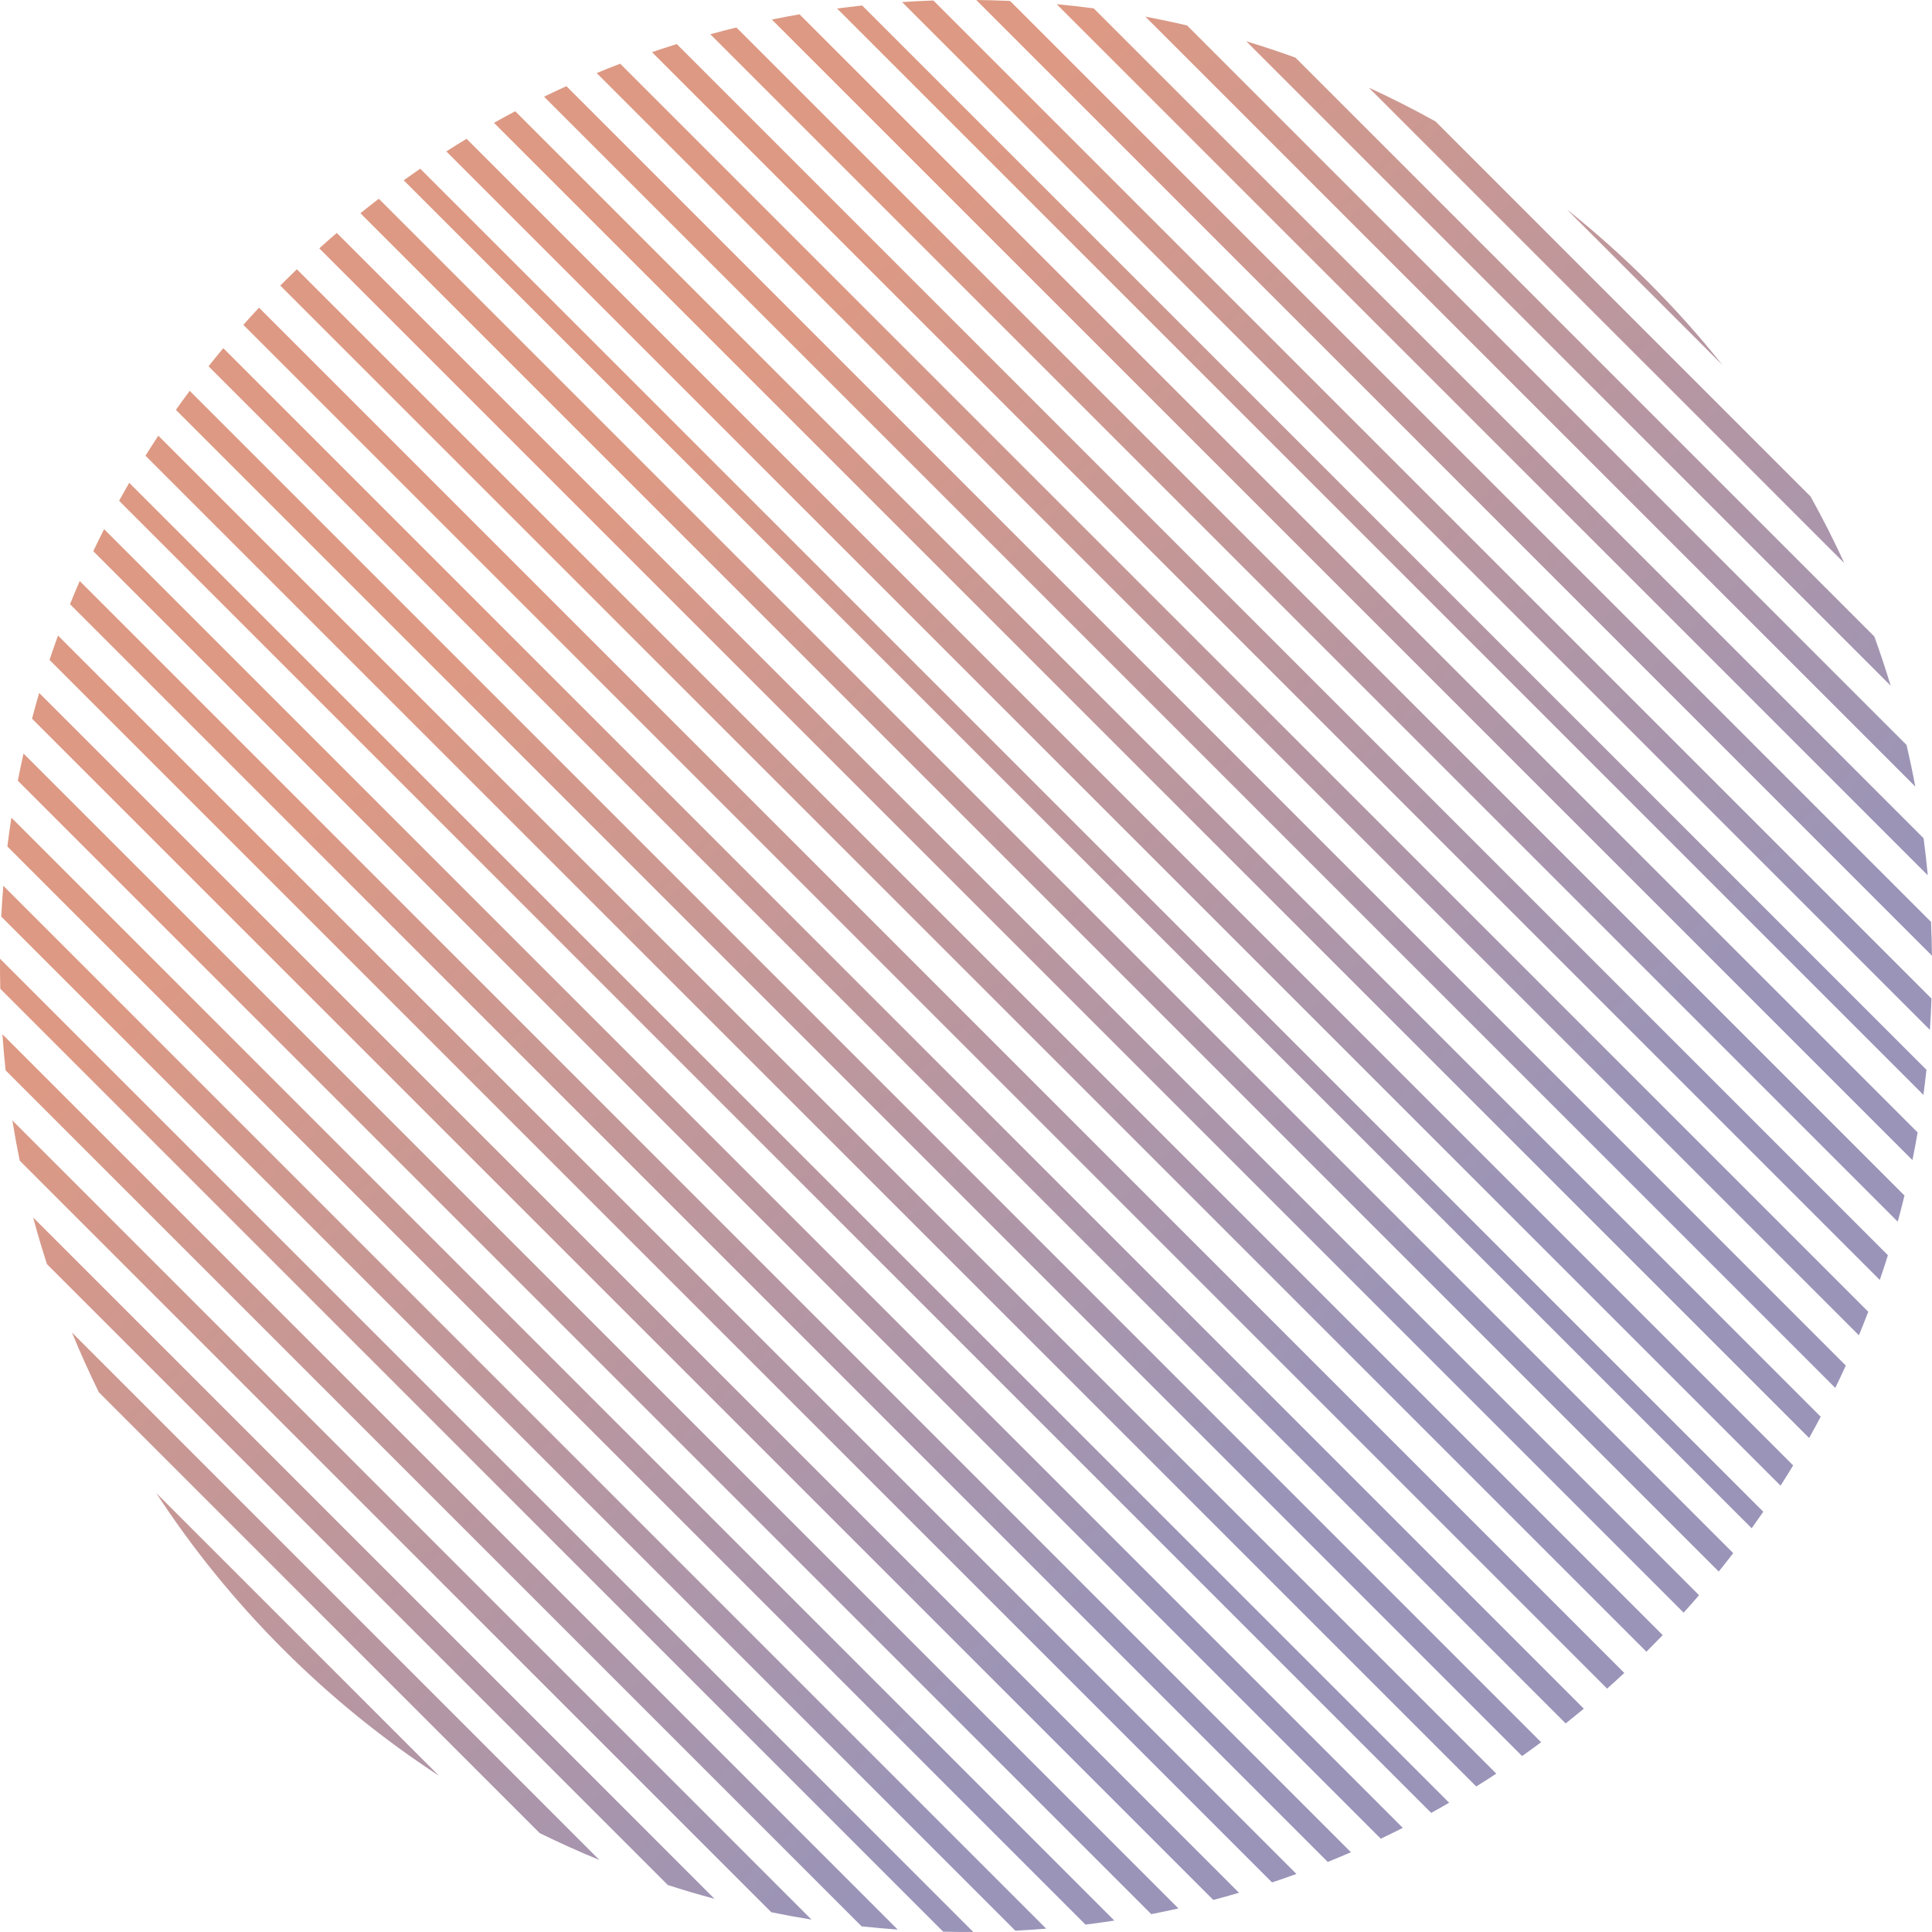 <svg width="189" height="189" viewBox="0 0 189 189" fill="none" xmlns="http://www.w3.org/2000/svg">
<path fill-rule="evenodd" clip-rule="evenodd" d="M183.893 125.213C184.168 124.408 184.433 123.601 184.686 122.791L66.205 4.31C65.395 4.563 64.588 4.828 63.784 5.104L183.893 125.213ZM60.67 6.233C59.9 6.527 59.134 6.832 58.37 7.148L181.849 130.626C182.164 129.863 182.469 129.096 182.764 128.326L60.67 6.233ZM180.566 133.586L55.41 8.431C54.678 8.763 53.948 9.106 53.222 9.458L179.538 135.774C179.891 135.048 180.233 134.319 180.566 133.586ZM178.112 138.59L50.406 10.884C49.708 11.253 49.014 11.63 48.324 12.017L176.979 140.672C177.366 139.982 177.744 139.288 178.112 138.59ZM43.661 14.812C44.318 14.392 44.978 13.981 45.643 13.579L175.417 143.353C175.015 144.018 174.604 144.679 174.184 145.336L43.661 14.812ZM41.109 16.503L172.494 147.887C172.122 148.429 171.744 148.968 171.36 149.503L39.493 17.636C40.029 17.252 40.567 16.874 41.109 16.503ZM37.058 19.444C36.454 19.907 35.854 20.379 35.258 20.86L168.137 153.738C168.617 153.142 169.089 152.543 169.553 151.938L37.058 19.444ZM166.209 156.052L32.944 22.788C32.37 23.282 31.8 23.784 31.235 24.294L164.703 157.761C165.213 157.196 165.715 156.627 166.209 156.052ZM27.679 27.673C28.129 27.223 28.582 26.779 29.039 26.34L162.656 159.958C162.217 160.414 161.773 160.868 161.323 161.318C161.236 161.405 161.149 161.492 161.061 161.578L27.418 27.935C27.505 27.848 27.592 27.76 27.679 27.673ZM25.338 30.097L158.899 163.658C158.343 164.177 157.782 164.688 157.216 165.19L23.806 31.78C24.309 31.215 24.819 30.654 25.338 30.097ZM21.843 34.06C21.354 34.647 20.873 35.238 20.401 35.833L153.163 168.595C153.759 168.123 154.35 167.642 154.936 167.153L21.843 34.06ZM150.763 170.438L18.558 38.233C18.099 38.85 17.649 39.472 17.208 40.098L148.898 171.789C149.524 171.347 150.146 170.897 150.763 170.438ZM14.233 44.581C14.643 43.924 15.061 43.27 15.488 42.621L146.375 173.508C145.726 173.935 145.073 174.354 144.415 174.763L14.233 44.581ZM12.641 47.232L141.764 176.355C141.181 176.692 140.595 177.023 140.006 177.346L11.65 48.99C11.974 48.401 12.304 47.815 12.641 47.232ZM10.183 51.766C9.821 52.481 9.468 53.2 9.125 53.922L135.074 179.872C135.796 179.528 136.515 179.176 137.23 178.813L10.183 51.766ZM132.157 181.197L7.799 56.839C7.473 57.592 7.156 58.347 6.85 59.106L129.89 182.146C130.649 181.84 131.405 181.524 132.157 181.197ZM4.845 64.559C5.111 63.761 5.388 62.966 5.675 62.174L126.823 183.321C126.031 183.609 125.236 183.885 124.438 184.151L4.845 64.559ZM3.833 67.79L121.207 185.163C120.371 185.408 119.533 185.642 118.692 185.863L3.133 70.304C3.355 69.463 3.588 68.625 3.833 67.79ZM2.301 73.715C2.102 74.599 1.917 75.485 1.744 76.373L112.623 187.252C113.512 187.079 114.398 186.894 115.282 186.696L2.301 73.715ZM109.011 187.882L1.114 79.986C0.969 80.925 0.838 81.866 0.721 82.808L106.188 188.275C107.131 188.158 108.072 188.027 109.011 187.882ZM0.123 89.667C0.174 88.662 0.241 87.657 0.324 86.653L102.343 188.672C101.339 188.755 100.335 188.823 99.329 188.874L0.123 89.667ZM0.003 93.79L95.207 188.994C94.228 189.001 93.249 188.993 92.271 188.97L0.026 96.726C0.003 95.747 -0.005 94.769 0.003 93.79ZM84.289 188.446C85.464 188.573 86.641 188.678 87.819 188.761L0.235 101.177C0.318 102.355 0.423 103.532 0.55 104.707L84.289 188.446ZM1.929 113.544C1.661 112.237 1.421 110.925 1.209 109.609L79.387 187.787C78.071 187.575 76.759 187.335 75.452 187.067L1.929 113.544ZM3.243 119.101L69.895 185.753C68.365 185.342 66.842 184.892 65.329 184.402L4.594 123.667C4.105 122.154 3.654 120.632 3.243 119.101ZM58.638 181.954L7.043 130.358C7.85 132.33 8.727 134.28 9.674 136.205L52.792 179.322C54.716 180.269 56.666 181.146 58.638 181.954ZM42.941 173.714L15.282 146.056C18.805 151.457 22.937 156.576 27.679 161.318C32.42 166.059 37.54 170.191 42.941 173.714ZM186.308 116.955C186.1 117.809 185.88 118.661 185.648 119.51L69.487 3.349C70.336 3.116 71.187 2.896 72.041 2.688L186.308 116.955ZM187.595 110.784C187.438 111.688 187.268 112.589 187.084 113.488L75.508 1.912C76.407 1.729 77.309 1.558 78.212 1.401L187.595 110.784ZM188.161 107.108C188.271 106.291 188.369 105.473 188.457 104.654L84.342 0.539C83.523 0.627 82.705 0.726 81.889 0.835L188.161 107.108ZM188.796 100.75C188.863 99.73 188.914 98.709 188.948 97.687L91.309 0.048C90.287 0.083 89.266 0.133 88.246 0.201L188.796 100.75ZM188.904 90.185C188.954 91.287 188.985 92.39 188.996 93.493L95.503 0C96.606 0.012 97.709 0.042 98.811 0.092L188.904 90.185ZM188.177 82C188.337 83.207 188.474 84.415 188.587 85.626L103.371 0.409C104.581 0.523 105.79 0.66 106.996 0.82L188.177 82ZM187.367 76.948C187.111 75.585 186.825 74.227 186.508 72.874L116.122 2.488C114.77 2.172 113.411 1.885 112.048 1.629L187.367 76.948ZM184.957 67.08C184.469 65.465 183.937 63.861 183.361 62.269L126.728 5.636C125.136 5.059 123.531 4.527 121.916 4.04L184.957 67.08ZM177.119 48.569C178.309 50.707 179.409 52.88 180.42 55.085L133.911 8.577C136.116 9.588 138.29 10.688 140.427 11.877L177.119 48.569ZM161.323 27.673C163.896 30.247 166.29 32.931 168.504 35.712L153.285 20.492C156.065 22.706 158.75 25.1 161.323 27.673Z" fill="url(#paint0_linear_18_150)" fill-opacity="0.6"/>
<defs>
<linearGradient id="paint0_linear_18_150" x1="27.678" y1="27.678" x2="161.319" y2="161.319" gradientUnits="userSpaceOnUse">
<stop offset="0.198" stop-color="#C75531"/>
<stop offset="0.807" stop-color="#554D89"/>
</linearGradient>
</defs>
</svg>
